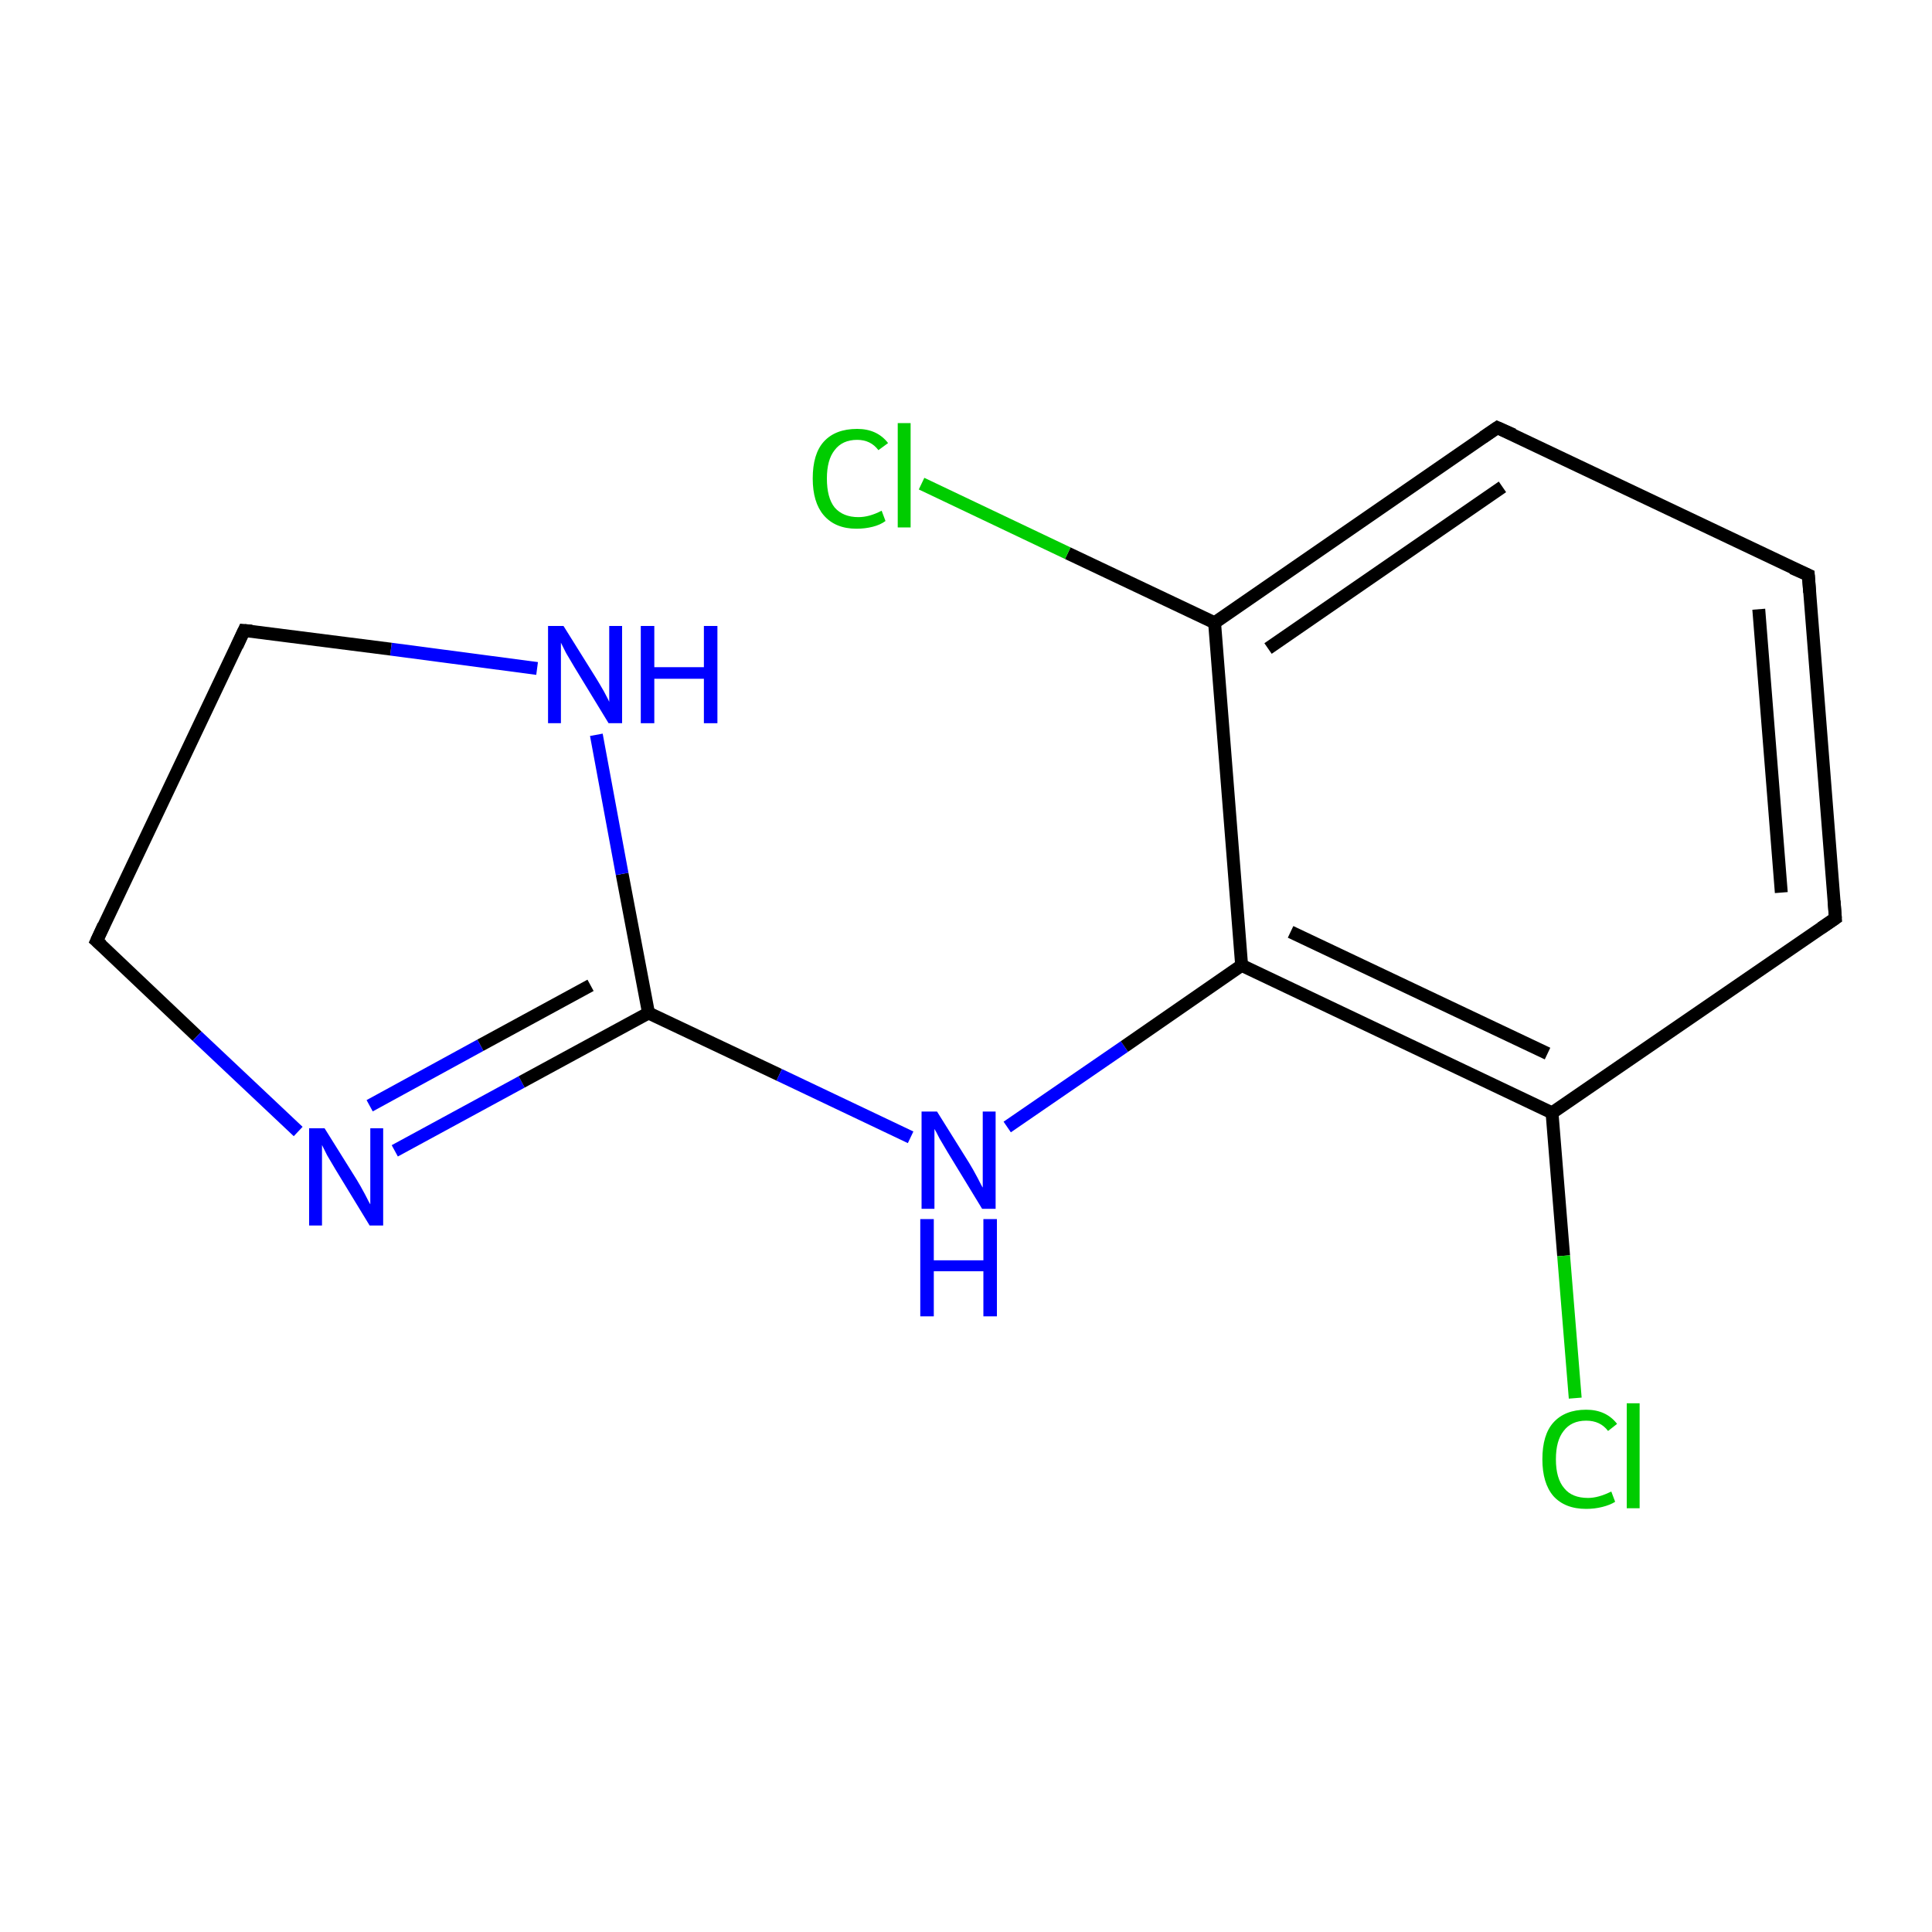 <?xml version='1.0' encoding='iso-8859-1'?>
<svg version='1.1' baseProfile='full'
              xmlns='http://www.w3.org/2000/svg'
                      xmlns:rdkit='http://www.rdkit.org/xml'
                      xmlns:xlink='http://www.w3.org/1999/xlink'
                  xml:space='preserve'
width='300px' height='300px' viewBox='0 0 300 300'>
<!-- END OF HEADER -->
<rect style='opacity:1.0;fill:#FFFFFF;stroke:none' width='300.0' height='300.0' x='0.0' y='0.0'> </rect>
<path class='bond-0 atom-0 atom-1' d='M 37.9,97.9 L 15.0,146.1' style='fill:none;fill-rule:evenodd;stroke:#000000;stroke-width:2.0px;stroke-linecap:butt;stroke-linejoin:miter;stroke-opacity:1' />
<path class='bond-1 atom-1 atom-2' d='M 15.0,146.1 L 30.6,160.9' style='fill:none;fill-rule:evenodd;stroke:#000000;stroke-width:2.0px;stroke-linecap:butt;stroke-linejoin:miter;stroke-opacity:1' />
<path class='bond-1 atom-1 atom-2' d='M 30.6,160.9 L 46.3,175.7' style='fill:none;fill-rule:evenodd;stroke:#0000FF;stroke-width:2.0px;stroke-linecap:butt;stroke-linejoin:miter;stroke-opacity:1' />
<path class='bond-2 atom-2 atom-3' d='M 61.3,178.7 L 81.0,168.0' style='fill:none;fill-rule:evenodd;stroke:#0000FF;stroke-width:2.0px;stroke-linecap:butt;stroke-linejoin:miter;stroke-opacity:1' />
<path class='bond-2 atom-2 atom-3' d='M 81.0,168.0 L 100.7,157.3' style='fill:none;fill-rule:evenodd;stroke:#000000;stroke-width:2.0px;stroke-linecap:butt;stroke-linejoin:miter;stroke-opacity:1' />
<path class='bond-2 atom-2 atom-3' d='M 57.4,171.7 L 74.6,162.3' style='fill:none;fill-rule:evenodd;stroke:#0000FF;stroke-width:2.0px;stroke-linecap:butt;stroke-linejoin:miter;stroke-opacity:1' />
<path class='bond-2 atom-2 atom-3' d='M 74.6,162.3 L 91.7,153.0' style='fill:none;fill-rule:evenodd;stroke:#000000;stroke-width:2.0px;stroke-linecap:butt;stroke-linejoin:miter;stroke-opacity:1' />
<path class='bond-3 atom-3 atom-4' d='M 100.7,157.3 L 96.6,135.7' style='fill:none;fill-rule:evenodd;stroke:#000000;stroke-width:2.0px;stroke-linecap:butt;stroke-linejoin:miter;stroke-opacity:1' />
<path class='bond-3 atom-3 atom-4' d='M 96.6,135.7 L 92.6,114.1' style='fill:none;fill-rule:evenodd;stroke:#0000FF;stroke-width:2.0px;stroke-linecap:butt;stroke-linejoin:miter;stroke-opacity:1' />
<path class='bond-4 atom-3 atom-5' d='M 100.7,157.3 L 121.0,166.9' style='fill:none;fill-rule:evenodd;stroke:#000000;stroke-width:2.0px;stroke-linecap:butt;stroke-linejoin:miter;stroke-opacity:1' />
<path class='bond-4 atom-3 atom-5' d='M 121.0,166.9 L 141.4,176.6' style='fill:none;fill-rule:evenodd;stroke:#0000FF;stroke-width:2.0px;stroke-linecap:butt;stroke-linejoin:miter;stroke-opacity:1' />
<path class='bond-5 atom-5 atom-6' d='M 156.4,175.0 L 174.6,162.5' style='fill:none;fill-rule:evenodd;stroke:#0000FF;stroke-width:2.0px;stroke-linecap:butt;stroke-linejoin:miter;stroke-opacity:1' />
<path class='bond-5 atom-5 atom-6' d='M 174.6,162.5 L 192.8,149.9' style='fill:none;fill-rule:evenodd;stroke:#000000;stroke-width:2.0px;stroke-linecap:butt;stroke-linejoin:miter;stroke-opacity:1' />
<path class='bond-6 atom-6 atom-7' d='M 192.8,149.9 L 241.0,172.8' style='fill:none;fill-rule:evenodd;stroke:#000000;stroke-width:2.0px;stroke-linecap:butt;stroke-linejoin:miter;stroke-opacity:1' />
<path class='bond-6 atom-6 atom-7' d='M 200.4,144.7 L 240.3,163.6' style='fill:none;fill-rule:evenodd;stroke:#000000;stroke-width:2.0px;stroke-linecap:butt;stroke-linejoin:miter;stroke-opacity:1' />
<path class='bond-7 atom-7 atom-8' d='M 241.0,172.8 L 285.0,142.6' style='fill:none;fill-rule:evenodd;stroke:#000000;stroke-width:2.0px;stroke-linecap:butt;stroke-linejoin:miter;stroke-opacity:1' />
<path class='bond-8 atom-8 atom-9' d='M 285.0,142.6 L 280.8,89.3' style='fill:none;fill-rule:evenodd;stroke:#000000;stroke-width:2.0px;stroke-linecap:butt;stroke-linejoin:miter;stroke-opacity:1' />
<path class='bond-8 atom-8 atom-9' d='M 276.6,138.6 L 273.1,94.6' style='fill:none;fill-rule:evenodd;stroke:#000000;stroke-width:2.0px;stroke-linecap:butt;stroke-linejoin:miter;stroke-opacity:1' />
<path class='bond-9 atom-9 atom-10' d='M 280.8,89.3 L 232.5,66.4' style='fill:none;fill-rule:evenodd;stroke:#000000;stroke-width:2.0px;stroke-linecap:butt;stroke-linejoin:miter;stroke-opacity:1' />
<path class='bond-10 atom-10 atom-11' d='M 232.5,66.4 L 188.6,96.7' style='fill:none;fill-rule:evenodd;stroke:#000000;stroke-width:2.0px;stroke-linecap:butt;stroke-linejoin:miter;stroke-opacity:1' />
<path class='bond-10 atom-10 atom-11' d='M 233.3,75.6 L 196.9,100.7' style='fill:none;fill-rule:evenodd;stroke:#000000;stroke-width:2.0px;stroke-linecap:butt;stroke-linejoin:miter;stroke-opacity:1' />
<path class='bond-11 atom-11 atom-12' d='M 188.6,96.7 L 165.8,85.9' style='fill:none;fill-rule:evenodd;stroke:#000000;stroke-width:2.0px;stroke-linecap:butt;stroke-linejoin:miter;stroke-opacity:1' />
<path class='bond-11 atom-11 atom-12' d='M 165.8,85.9 L 143.1,75.1' style='fill:none;fill-rule:evenodd;stroke:#00CC00;stroke-width:2.0px;stroke-linecap:butt;stroke-linejoin:miter;stroke-opacity:1' />
<path class='bond-12 atom-7 atom-13' d='M 241.0,172.8 L 242.8,195.0' style='fill:none;fill-rule:evenodd;stroke:#000000;stroke-width:2.0px;stroke-linecap:butt;stroke-linejoin:miter;stroke-opacity:1' />
<path class='bond-12 atom-7 atom-13' d='M 242.8,195.0 L 244.6,217.1' style='fill:none;fill-rule:evenodd;stroke:#00CC00;stroke-width:2.0px;stroke-linecap:butt;stroke-linejoin:miter;stroke-opacity:1' />
<path class='bond-13 atom-4 atom-0' d='M 83.4,103.8 L 60.7,100.8' style='fill:none;fill-rule:evenodd;stroke:#0000FF;stroke-width:2.0px;stroke-linecap:butt;stroke-linejoin:miter;stroke-opacity:1' />
<path class='bond-13 atom-4 atom-0' d='M 60.7,100.8 L 37.9,97.9' style='fill:none;fill-rule:evenodd;stroke:#000000;stroke-width:2.0px;stroke-linecap:butt;stroke-linejoin:miter;stroke-opacity:1' />
<path class='bond-14 atom-11 atom-6' d='M 188.6,96.7 L 192.8,149.9' style='fill:none;fill-rule:evenodd;stroke:#000000;stroke-width:2.0px;stroke-linecap:butt;stroke-linejoin:miter;stroke-opacity:1' />
<path d='M 36.8,100.3 L 37.9,97.9 L 39.1,98.0' style='fill:none;stroke:#000000;stroke-width:2.0px;stroke-linecap:butt;stroke-linejoin:miter;stroke-miterlimit:10;stroke-opacity:1;' />
<path d='M 16.1,143.7 L 15.0,146.1 L 15.8,146.8' style='fill:none;stroke:#000000;stroke-width:2.0px;stroke-linecap:butt;stroke-linejoin:miter;stroke-miterlimit:10;stroke-opacity:1;' />
<path d='M 282.8,144.1 L 285.0,142.6 L 284.8,139.9' style='fill:none;stroke:#000000;stroke-width:2.0px;stroke-linecap:butt;stroke-linejoin:miter;stroke-miterlimit:10;stroke-opacity:1;' />
<path d='M 281.0,92.0 L 280.8,89.3 L 278.3,88.2' style='fill:none;stroke:#000000;stroke-width:2.0px;stroke-linecap:butt;stroke-linejoin:miter;stroke-miterlimit:10;stroke-opacity:1;' />
<path d='M 235.0,67.5 L 232.5,66.4 L 230.3,67.9' style='fill:none;stroke:#000000;stroke-width:2.0px;stroke-linecap:butt;stroke-linejoin:miter;stroke-miterlimit:10;stroke-opacity:1;' />
<path class='atom-2' d='M 50.4 175.2
L 55.4 183.2
Q 55.9 184.0, 56.7 185.5
Q 57.4 186.9, 57.5 187.0
L 57.5 175.2
L 59.5 175.2
L 59.5 190.3
L 57.4 190.3
L 52.1 181.6
Q 51.5 180.6, 50.8 179.4
Q 50.2 178.2, 50.0 177.8
L 50.0 190.3
L 48.0 190.3
L 48.0 175.2
L 50.4 175.2
' fill='#0000FF'/>
<path class='atom-4' d='M 87.5 97.2
L 92.5 105.2
Q 93.0 106.0, 93.8 107.4
Q 94.6 108.9, 94.6 109.0
L 94.6 97.2
L 96.6 97.2
L 96.6 112.3
L 94.5 112.3
L 89.2 103.6
Q 88.6 102.6, 87.9 101.4
Q 87.3 100.2, 87.1 99.8
L 87.1 112.3
L 85.1 112.3
L 85.1 97.2
L 87.5 97.2
' fill='#0000FF'/>
<path class='atom-4' d='M 99.5 97.2
L 101.6 97.2
L 101.6 103.6
L 109.3 103.6
L 109.3 97.2
L 111.4 97.2
L 111.4 112.3
L 109.3 112.3
L 109.3 105.4
L 101.6 105.4
L 101.6 112.3
L 99.5 112.3
L 99.5 97.2
' fill='#0000FF'/>
<path class='atom-5' d='M 145.5 172.6
L 150.5 180.6
Q 151.0 181.4, 151.8 182.9
Q 152.5 184.3, 152.6 184.4
L 152.6 172.6
L 154.6 172.6
L 154.6 187.7
L 152.5 187.7
L 147.2 179.0
Q 146.6 178.0, 145.9 176.8
Q 145.3 175.6, 145.1 175.3
L 145.1 187.7
L 143.1 187.7
L 143.1 172.6
L 145.5 172.6
' fill='#0000FF'/>
<path class='atom-5' d='M 142.9 189.3
L 145.0 189.3
L 145.0 195.7
L 152.7 195.7
L 152.7 189.3
L 154.8 189.3
L 154.8 204.4
L 152.7 204.4
L 152.7 197.4
L 145.0 197.4
L 145.0 204.4
L 142.9 204.4
L 142.9 189.3
' fill='#0000FF'/>
<path class='atom-12' d='M 126.2 74.3
Q 126.2 70.5, 127.9 68.6
Q 129.7 66.6, 133.1 66.6
Q 136.2 66.6, 137.9 68.8
L 136.4 69.9
Q 135.2 68.3, 133.1 68.3
Q 130.8 68.3, 129.6 69.9
Q 128.4 71.4, 128.4 74.3
Q 128.4 77.3, 129.6 78.8
Q 130.9 80.3, 133.3 80.3
Q 135.0 80.3, 136.9 79.3
L 137.5 80.9
Q 136.7 81.5, 135.5 81.8
Q 134.3 82.1, 133.0 82.1
Q 129.7 82.1, 127.9 80.0
Q 126.2 78.0, 126.2 74.3
' fill='#00CC00'/>
<path class='atom-12' d='M 139.4 65.7
L 141.4 65.7
L 141.4 81.9
L 139.4 81.9
L 139.4 65.7
' fill='#00CC00'/>
<path class='atom-13' d='M 239.5 226.6
Q 239.5 222.8, 241.2 220.9
Q 243.0 218.9, 246.3 218.9
Q 249.4 218.9, 251.1 221.1
L 249.7 222.2
Q 248.5 220.6, 246.3 220.6
Q 244.0 220.6, 242.8 222.2
Q 241.6 223.7, 241.6 226.6
Q 241.6 229.6, 242.9 231.1
Q 244.1 232.6, 246.6 232.6
Q 248.2 232.6, 250.2 231.6
L 250.8 233.2
Q 250.0 233.7, 248.8 234.0
Q 247.6 234.3, 246.3 234.3
Q 243.0 234.3, 241.2 232.3
Q 239.5 230.3, 239.5 226.6
' fill='#00CC00'/>
<path class='atom-13' d='M 252.6 217.9
L 254.6 217.9
L 254.6 234.2
L 252.6 234.2
L 252.6 217.9
' fill='#00CC00'/>
</svg>
